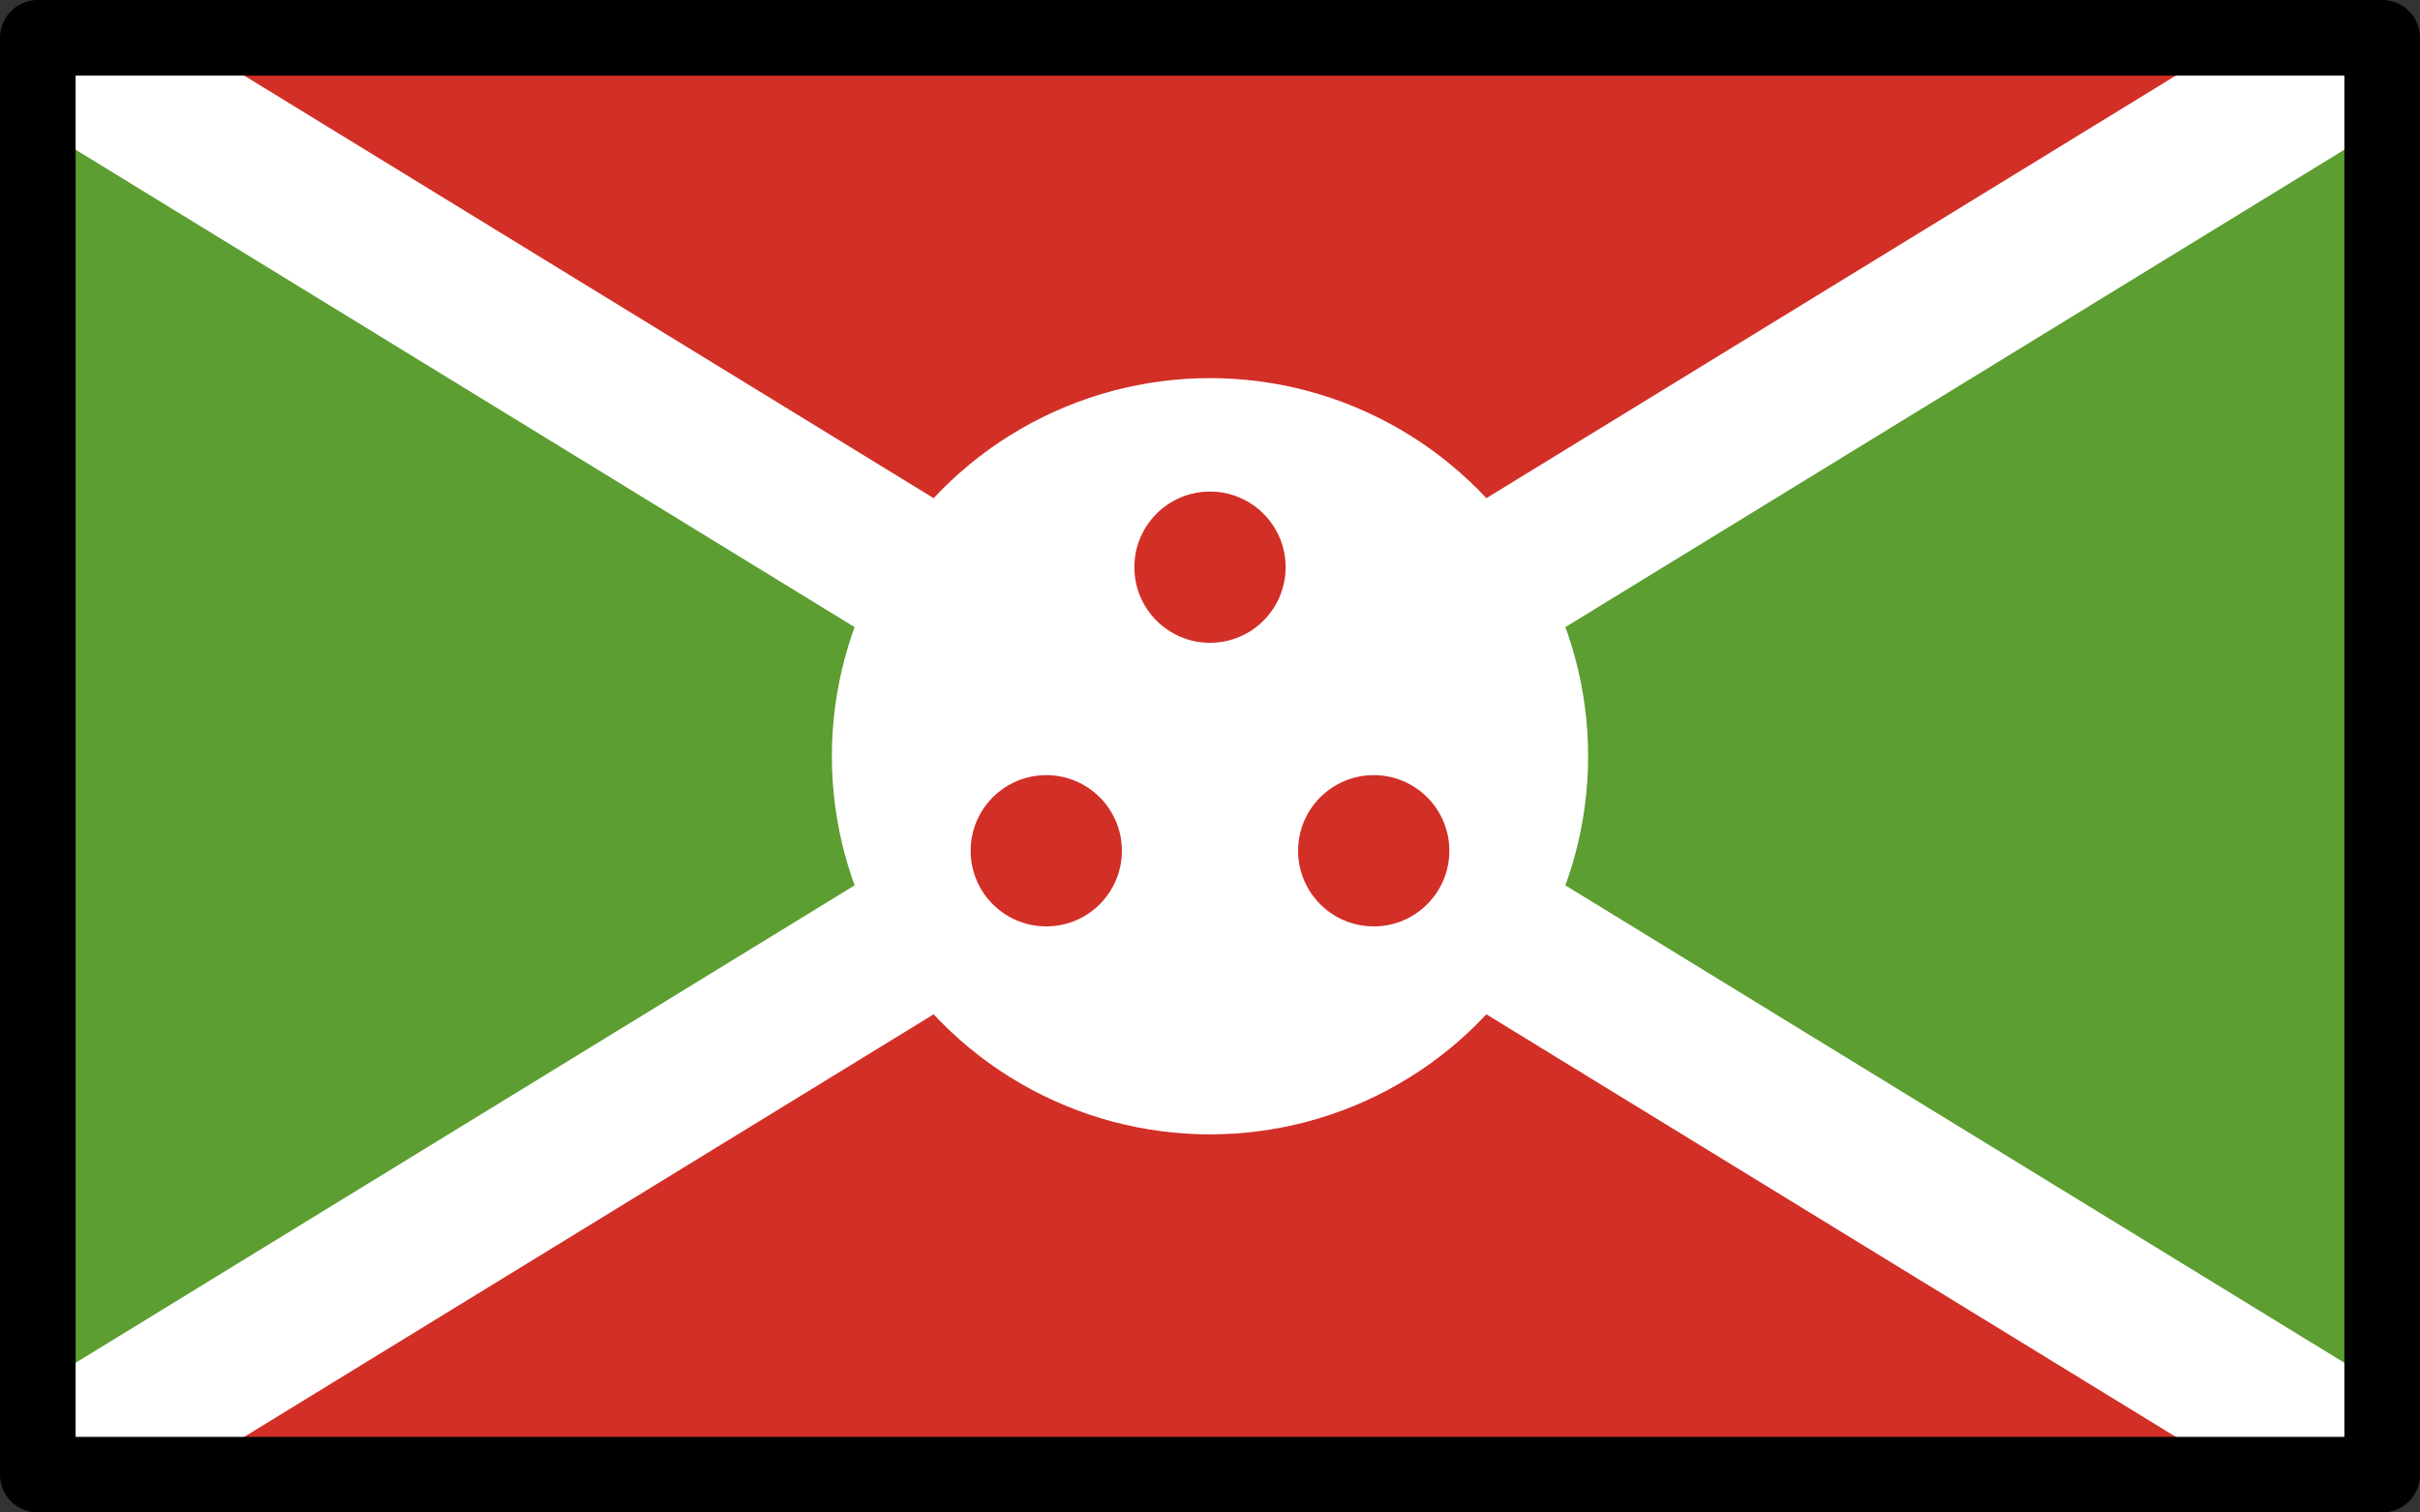 <svg xmlns="http://www.w3.org/2000/svg" xmlns:svg="http://www.w3.org/2000/svg" id="emoji" width="64" height="40" version="1.1" viewBox="0 0 64 40"><rect x="0" y="0" width="64" height="40" fill="#333333" stroke="none"/><g id="color" transform="translate(-4,-16)"><rect id="rect1" width="62" height="38" x="5" y="17" fill="#fff"/><polygon id="polygon1" fill="#d22f27" points="36 33.654 63.173 17 8.827 17"/><polygon id="polygon2" fill="#d22f27" points="8.827 55 63.173 55 36 38.346"/><polygon id="polygon3" fill="#5c9e31" points="67 52.654 67 19.346 39.827 36"/><polygon id="polygon4" fill="#5c9e31" points="5 19.346 5 52.654 32.173 36"/><circle id="circle4" cx="36" cy="36" r="10" fill="#fff"/><circle id="circle5" cx="36" cy="31" r="2" fill="#d22f27"/><circle id="circle6" cx="40.33" cy="38.5" r="2" fill="#d22f27"/><circle id="circle7" cx="31.67" cy="38.5" r="2" fill="#d22f27"/><line id="line7" x1="31.67" x2="36" y1="38.5" y2="36" fill="none"/><line id="line8" x1="40.33" x2="36" y1="38.5" y2="36" fill="none"/></g><g id="line" transform="translate(-4,-16)"><rect id="rect8" width="62" height="38" x="5" y="17" fill="none" stroke="#000" stroke-linecap="round" stroke-linejoin="round" stroke-width="2"/></g></svg>